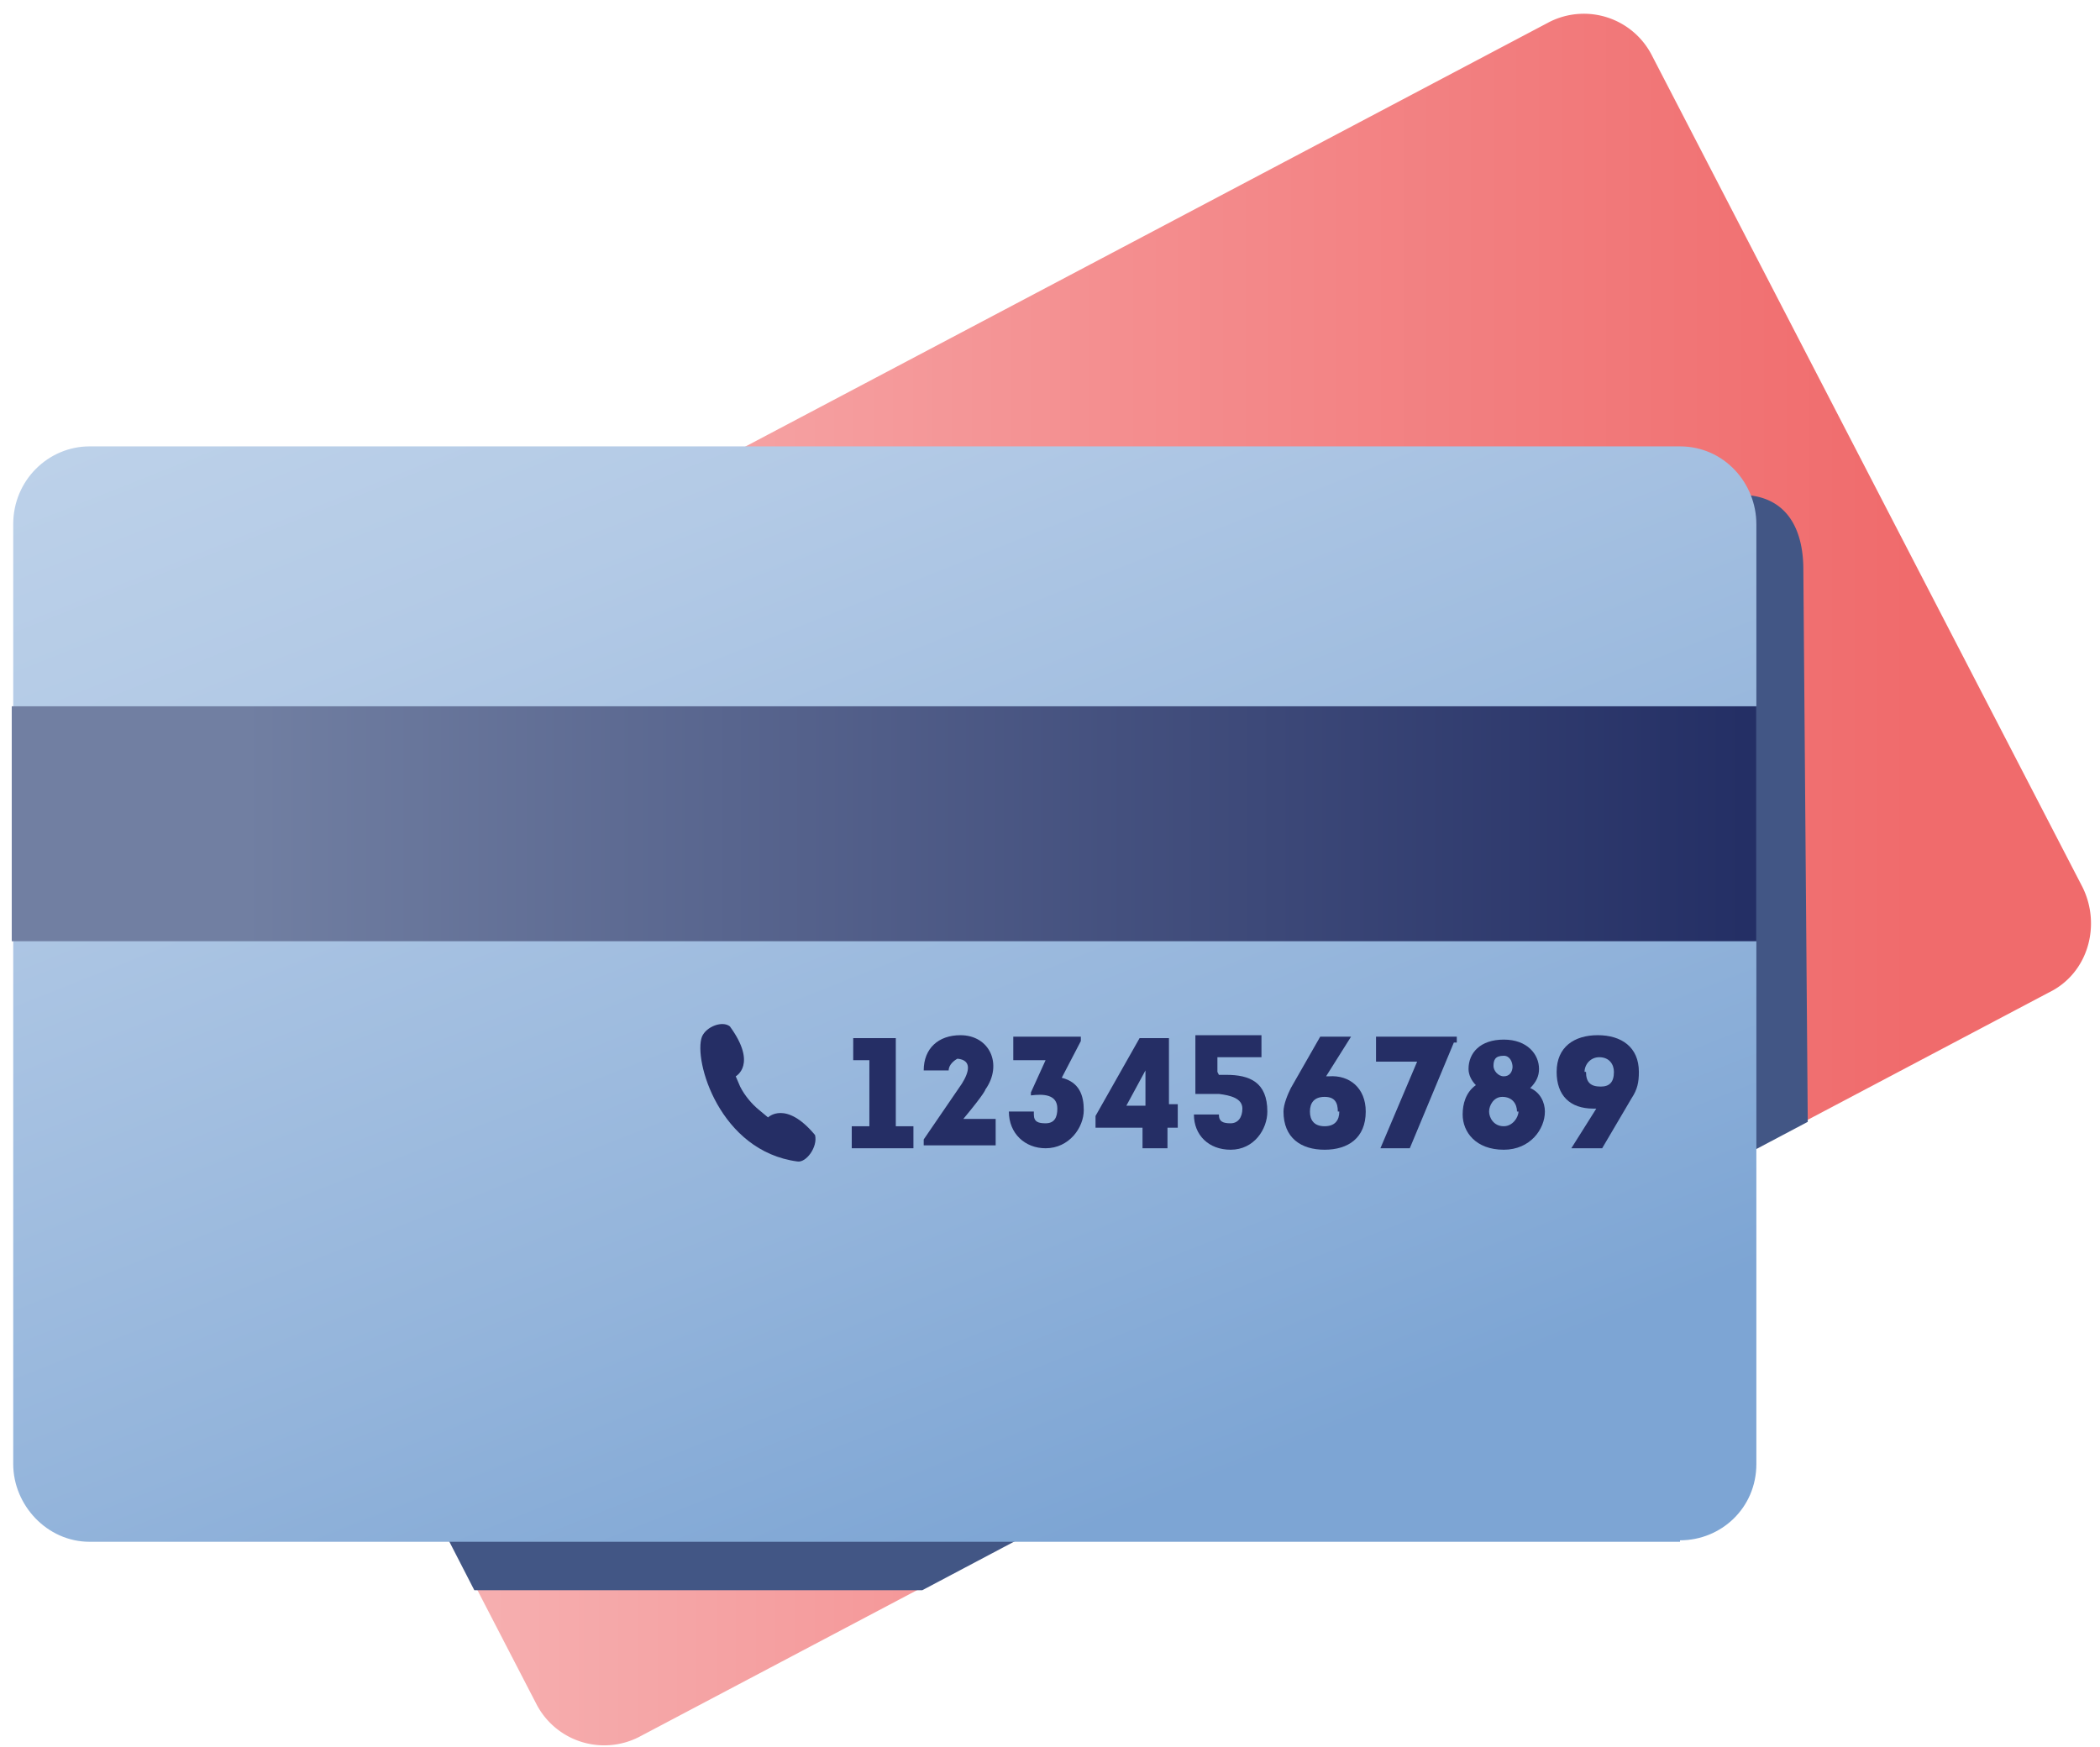 <svg viewBox="0 0 143 119" xmlns="http://www.w3.org/2000/svg"><defs><linearGradient x1="0%" y1="50%" y2="50%" id="payment-error-numbera"><stop stop-color="#F6B2B3" offset="16.3%"/><stop stop-color="#F48F90" offset="50%"/><stop stop-color="#F06B6C" offset="89.8%"/></linearGradient><linearGradient x1="10.7%" y1="-13.2%" x2="89.2%" y2="113.3%" id="payment-error-numberb"><stop stop-color="#BFD3EA" offset="0%"/><stop stop-color="#B3CAE6" offset="21.3%"/><stop stop-color="#93B4DB" offset="59.9%"/><stop stop-color="#7DA5D4" offset="82.1%"/></linearGradient><linearGradient x1="0%" y1="50%" y2="50%" id="payment-error-numberc"><stop stop-color="#717FA2" offset="12.8%"/><stop stop-color="#242F65" offset="100%"/></linearGradient></defs><g fill="none" fill-rule="evenodd"><path d="M139.5 67.6l-96 50.7a5.2 5.2 0 0 1-7-2.3L7.2 59.4a5.3 5.3 0 0 1 2.3-7.2l96-50.7a5.2 5.2 0 0 1 7 2.3l29.3 56.6c1.3 2.6.4 5.9-2.3 7.2z" fill="url(#payment-error-numbera)"/><path d="M118.5 33.7H44.6L9.5 52.3a5.4 5.4 0 0 0-2.3 7.2l25.1 48.8h30.5l60.3-31.9-.3-37.6c0-3-1.3-5.1-4.3-5.1z" fill="#425685"/><path d="M114.4 105H6.1c-2.9 0-5.2-2.5-5.2-5.3v-64c0-3 2.4-5.3 5.2-5.3h108.3c3 0 5.2 2.5 5.2 5.3v64c0 3-2.4 5.2-5.2 5.2z" fill="url(#payment-error-numberb)"/><path fill="url(#payment-error-numberc)" d="M.8 48.1h118.8v16H.8z"/><path d="M52.3 76.1l-.6-.5c-.5-.4-1-1-1.3-1.6l-.3-.7s1.5-.8-.4-3.4c-.5-.4-1.6 0-1.9.7-.6 1.6 1.2 7.8 6.5 8.5.6.1 1.4-1 1.2-1.8-2-2.4-3.2-1.2-3.2-1.2z" fill="#252E65"/><g fill="#252E65"><path d="M58.1 72.2v-1.5H61v6h1.2v1.5H58v-1.5h1.2v-4.5zm6.5.7h-1.7c0-1.5 1-2.4 2.5-2.4 2 0 2.9 2 1.7 3.7 0 0 0 .2-1.5 2h2.2V78h-4.9v-.4l2.6-3.8c.5-.8.7-1.6-.3-1.7-.2.1-.6.4-.6.8zm5.8 3c0 .5.3.6.8.6.6 0 .8-.4.8-1 0-1-1-1-1.8-.9v-.2l1-2.2H69v-1.6h4.6v.3l-1.3 2.5c1.2.3 1.5 1.2 1.5 2.2 0 1.2-1 2.6-2.6 2.6-1.4 0-2.5-1-2.5-2.5h1.7v.2z"/><path d="M79.5 78.2h-1.7v-1.4h-3.2V76l3-5.3h2v4.5h.6v1.6h-.7v1.4zM78 72.9l-1.3 2.4H78V73z" fill-rule="nonzero"/><path d="M83 73.2h.5c1.6 0 2.8.5 2.8 2.5 0 1.2-.9 2.6-2.5 2.6-1.5 0-2.5-1-2.5-2.4H83c0 .5.3.6.8.6s.8-.4.8-1c0-.7-.8-.9-1.6-1h-1.6v-4h4.5V72h-3v1z"/><path d="M92 70.6l-1.7 2.7h.2c1.4-.1 2.5.8 2.5 2.4 0 1.8-1.2 2.6-2.8 2.6-1.6 0-2.8-.8-2.8-2.6 0-.5.3-1.2.5-1.6l2-3.5h2zm-.9 5.1c0-.6-.2-1-.9-1s-1 .4-1 1 .3 1 1 1 1-.4 1-1z" fill-rule="nonzero"/><path d="M99 71l-3 7.2h-2l2.5-5.9h-2.8v-1.7h5.5v.4z"/><path d="M105.2 75.7c0 1.2-1 2.6-2.8 2.6-1.9 0-2.8-1.2-2.8-2.4 0-.7.2-1.5.9-2-.3-.3-.5-.7-.5-1.1 0-1.1.8-2 2.4-2 1.6 0 2.4 1 2.4 2 0 .5-.2.9-.6 1.3.7.3 1 1 1 1.6zm-1.9 0c0-.5-.3-1-1-1-.6 0-.9.6-.9 1s.3 1 1 1c.6 0 1-.6 1-1zm-.3-3c0-.4-.2-.8-.6-.8-.6 0-.7.3-.7.7 0 .3.3.7.7.7.4 0 .6-.3.6-.7zm4 5.5l1.7-2.7h-.2c-1.6 0-2.5-.9-2.5-2.5 0-1.7 1.2-2.5 2.8-2.5 1.6 0 2.8.8 2.8 2.5 0 .7-.1 1.2-.5 1.8l-2 3.4h-2zm1-5.2c0 .7.3 1 1 1 .6 0 .9-.3.9-1 0-.5-.3-1-1-1-.6 0-1 .5-1 1z" fill-rule="nonzero"/></g></g></svg>